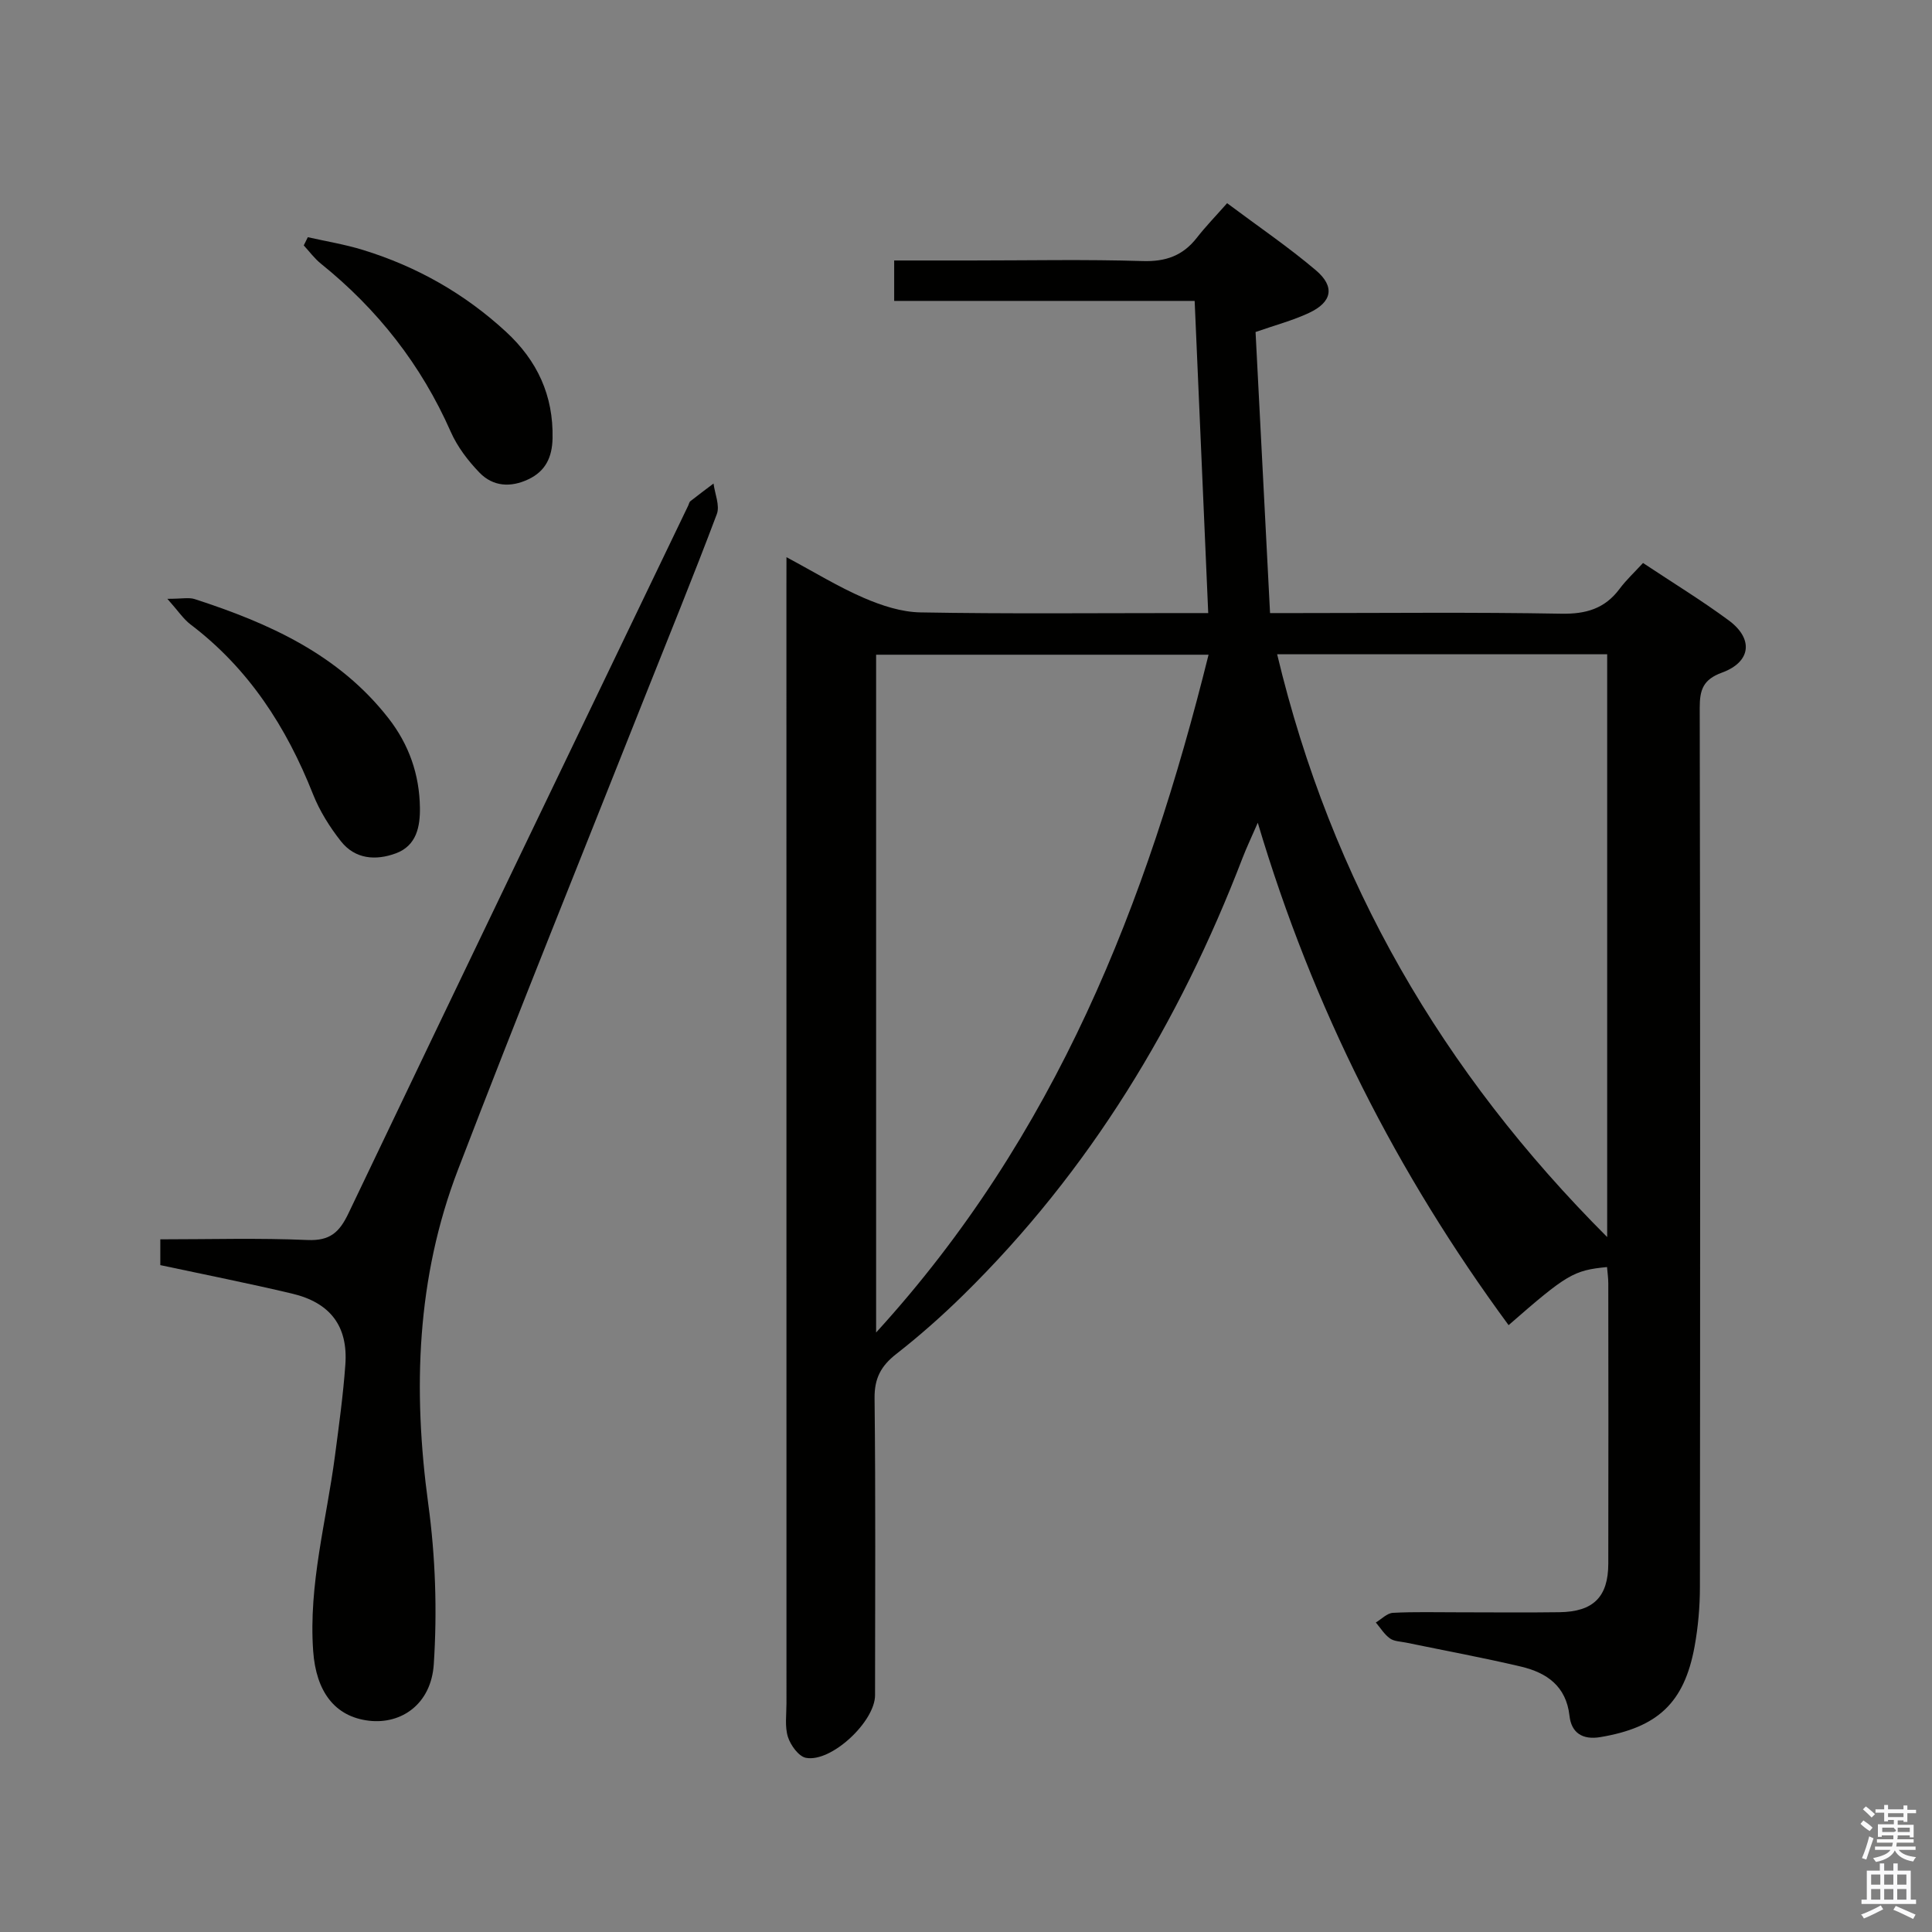 <svg enable-background="new 0 0 400 400" viewBox="0 0 400 400" xmlns="http://www.w3.org/2000/svg"><rect x="0" y="0" width="400" height="400" fill="#808080" stroke="none"/><path d="m385.2 377.6.6-.7c.6.4 1.3.9 1.9 1.5l-.6.7c-.8-.5-1.4-1-1.9-1.5zm.3 7.1c.6-1.4 1.1-2.9 1.5-4.5.3.1.6.3.9.4-.5 1.4-1 2.9-1.5 4.4zm.2-10.1.6-.6c.7.5 1.3 1.1 1.9 1.6l-.7.7c-.6-.6-1.2-1.2-1.8-1.7zm8.4-.8h.8v.9h1.8v.7h-1.8v1.8h-.8v-.3h-1.2v.9h3.3v2.6h-.8v-.4h-2.5c0 .3 0 .6-.1.8h3.4v.7h-3.5c0 .3-.1.6-.1.8h4v.7h-3.5c.7.9 1.9 1.3 3.6 1.5-.2.2-.4.5-.6.9-1.9-.3-3.2-1.1-3.8-2.3-.5 1.1-1.8 2-3.9 2.4-.2-.3-.4-.5-.6-.8 1.9-.4 3.1-.9 3.6-1.7h-3.2v-.7h3.5c.1-.2.1-.5.2-.8h-3.3v-.7h3.4c0-.2 0-.5 0-.8h-2.4v.3h-.8v-2.6h3.3v-.9h-1.2v.3h-.8v-1.8h-1.8v-.7h1.8v-.9h.8v.9h3.2zm-4.4 5.5h2.4c1-.3 0-.6 0-.9h-2.4zm1.2-3.1h3.2v-.8h-3.2zm4.4 2.2h-2.4v.9h2.5v-.9z" fill="#fafafb"/><path d="m389.2 385.8h.9v1.5h1.9v-1.5h.9v1.5h2.7v6h1.1v.9h-11.3v-.9h1.1v-6h2.7zm.2 8.7.5.8c-1.2.6-2.5 1.3-4 1.9-.2-.3-.3-.6-.6-.8 1.6-.6 3-1.3 4.1-1.9zm-2-4.3h1.9v-2.1h-1.9zm0 3.1h1.9v-2.2h-1.9zm2.7-3.1h1.9v-2.1h-1.9zm0 3.1h1.9v-2.2h-1.9zm2.4 1.3c1.4.6 2.7 1.2 4.1 1.8l-.5.9c-1.5-.7-2.8-1.4-4.1-1.9zm2.2-6.5h-1.9v2.1h1.9zm-1.9 5.2h1.9v-2.2h-1.9z" fill="#fafafb"/><g fill="#010100"><path d="m162.83 115.36c5.83 3.12 10.76 6.16 16.02 8.43 3.68 1.59 7.8 2.94 11.74 3 17.82.32 35.66.14 53.49.14h6.07c-.94-21.68-1.86-42.87-2.81-64.63-20.81 0-41.36 0-62.21 0 0-2.98 0-5.38 0-8.37h15.95c11.83 0 23.67-.25 35.49.12 4.79.15 8.32-1.11 11.22-4.82 1.84-2.36 3.93-4.51 6.27-7.16 6.56 4.9 12.72 9.09 18.37 13.88 4.02 3.41 3.37 6.6-1.42 8.84-3.41 1.59-7.1 2.56-11.06 3.95.99 19.2 1.98 38.41 3 58.19h5.82c18.16 0 36.33-.2 54.49.13 5.11.09 9-1.04 12.06-5.15 1.38-1.85 3.11-3.45 4.85-5.35 6.22 4.13 12.16 7.76 17.74 11.88 5.19 3.83 4.63 8.62-1.4 10.82-3.88 1.42-4.61 3.53-4.6 7.29.12 60.66.1 121.31.04 181.97 0 4.14-.37 8.33-1.11 12.4-2.14 11.66-7.65 16.74-19.5 18.73-3.71.62-6-.89-6.39-4.39-.69-6.2-4.74-8.95-10.05-10.21-7.89-1.86-15.87-3.33-23.81-4.97-1.13-.23-2.46-.24-3.33-.87-1.16-.83-1.95-2.17-2.91-3.29 1.18-.7 2.32-1.93 3.54-2 4.49-.24 8.99-.1 13.49-.11 7 0 14 .08 21-.02 7.02-.1 10.09-3.17 10.1-10.07.04-19.33.02-38.66 0-57.99 0-1.13-.17-2.26-.26-3.4-6.93.67-8.33 1.5-20.38 12.03-23.08-31.38-40.49-65.56-51.93-104.02-1.31 3.02-2.32 5.12-3.15 7.28-13.1 34.12-31.63 64.79-57.84 90.52-4.39 4.31-9.02 8.41-13.86 12.19-3.15 2.46-4.54 5.03-4.49 9.16.23 20.49.11 40.99.1 61.49 0 5.44-9.05 13.96-14.31 12.96-1.51-.29-3.18-2.61-3.73-4.33-.67-2.14-.3-4.62-.3-6.95-.01-77.15-.01-154.31-.01-231.46.01-1.6.01-3.22.01-5.84zm18.56 160.52c37.24-40.79 56.05-88.9 68.83-140.33-23.47 0-46.05 0-68.83 0zm83.03-140.42c11.23 47 34.14 86.45 68.33 120.66 0-40.92 0-80.65 0-120.66-22.65 0-45.05 0-68.33 0z"/><path d="m33.19 261.93c0-1.77 0-3.22 0-5.34 10.27 0 20.39-.3 30.47.14 4.67.2 6.61-1.59 8.5-5.55 23.34-48.89 46.86-97.7 70.34-146.53.14-.3.2-.7.43-.88 1.58-1.25 3.2-2.45 4.8-3.66.27 2.13 1.35 4.56.68 6.33-4.85 12.89-10.07 25.64-15.15 38.44-12.85 32.42-25.95 64.74-38.44 97.3-8.59 22.38-9.37 45.58-6.15 69.23 1.49 10.92 1.86 22.16 1.14 33.15-.54 8.25-6.7 12.47-13.39 11.7-7.12-.83-10.98-6.04-11.58-14.42-.99-13.82 2.76-27.03 4.52-40.5.82-6.25 1.69-12.51 2.14-18.8.58-7.97-3.12-12.86-11.1-14.73-8.86-2.1-17.81-3.87-27.21-5.88z"/><path d="m34.65 123.98c3.04 0 4.45-.33 5.64.05 15.37 4.98 29.85 11.46 40.16 24.7 4.24 5.45 6.39 11.64 6.49 18.46.06 3.92-.68 7.89-4.97 9.48-4.18 1.55-8.45 1.22-11.38-2.49-2.33-2.95-4.41-6.28-5.79-9.76-5.5-13.9-13.31-26.01-25.37-35.15-1.47-1.12-2.53-2.77-4.78-5.29z"/><path d="m63.73 49.11c3.81.86 7.7 1.49 11.42 2.64 11.12 3.42 21.03 9.03 29.61 16.94 6.47 5.96 9.84 13.19 9.64 22.09-.09 3.87-1.43 6.76-5 8.45-3.68 1.75-7.33 1.51-10.12-1.37-2.38-2.46-4.59-5.36-5.96-8.47-6.11-13.85-15.13-25.34-26.88-34.8-1.33-1.07-2.38-2.51-3.55-3.78.28-.58.56-1.14.84-1.7z"/></g></svg>